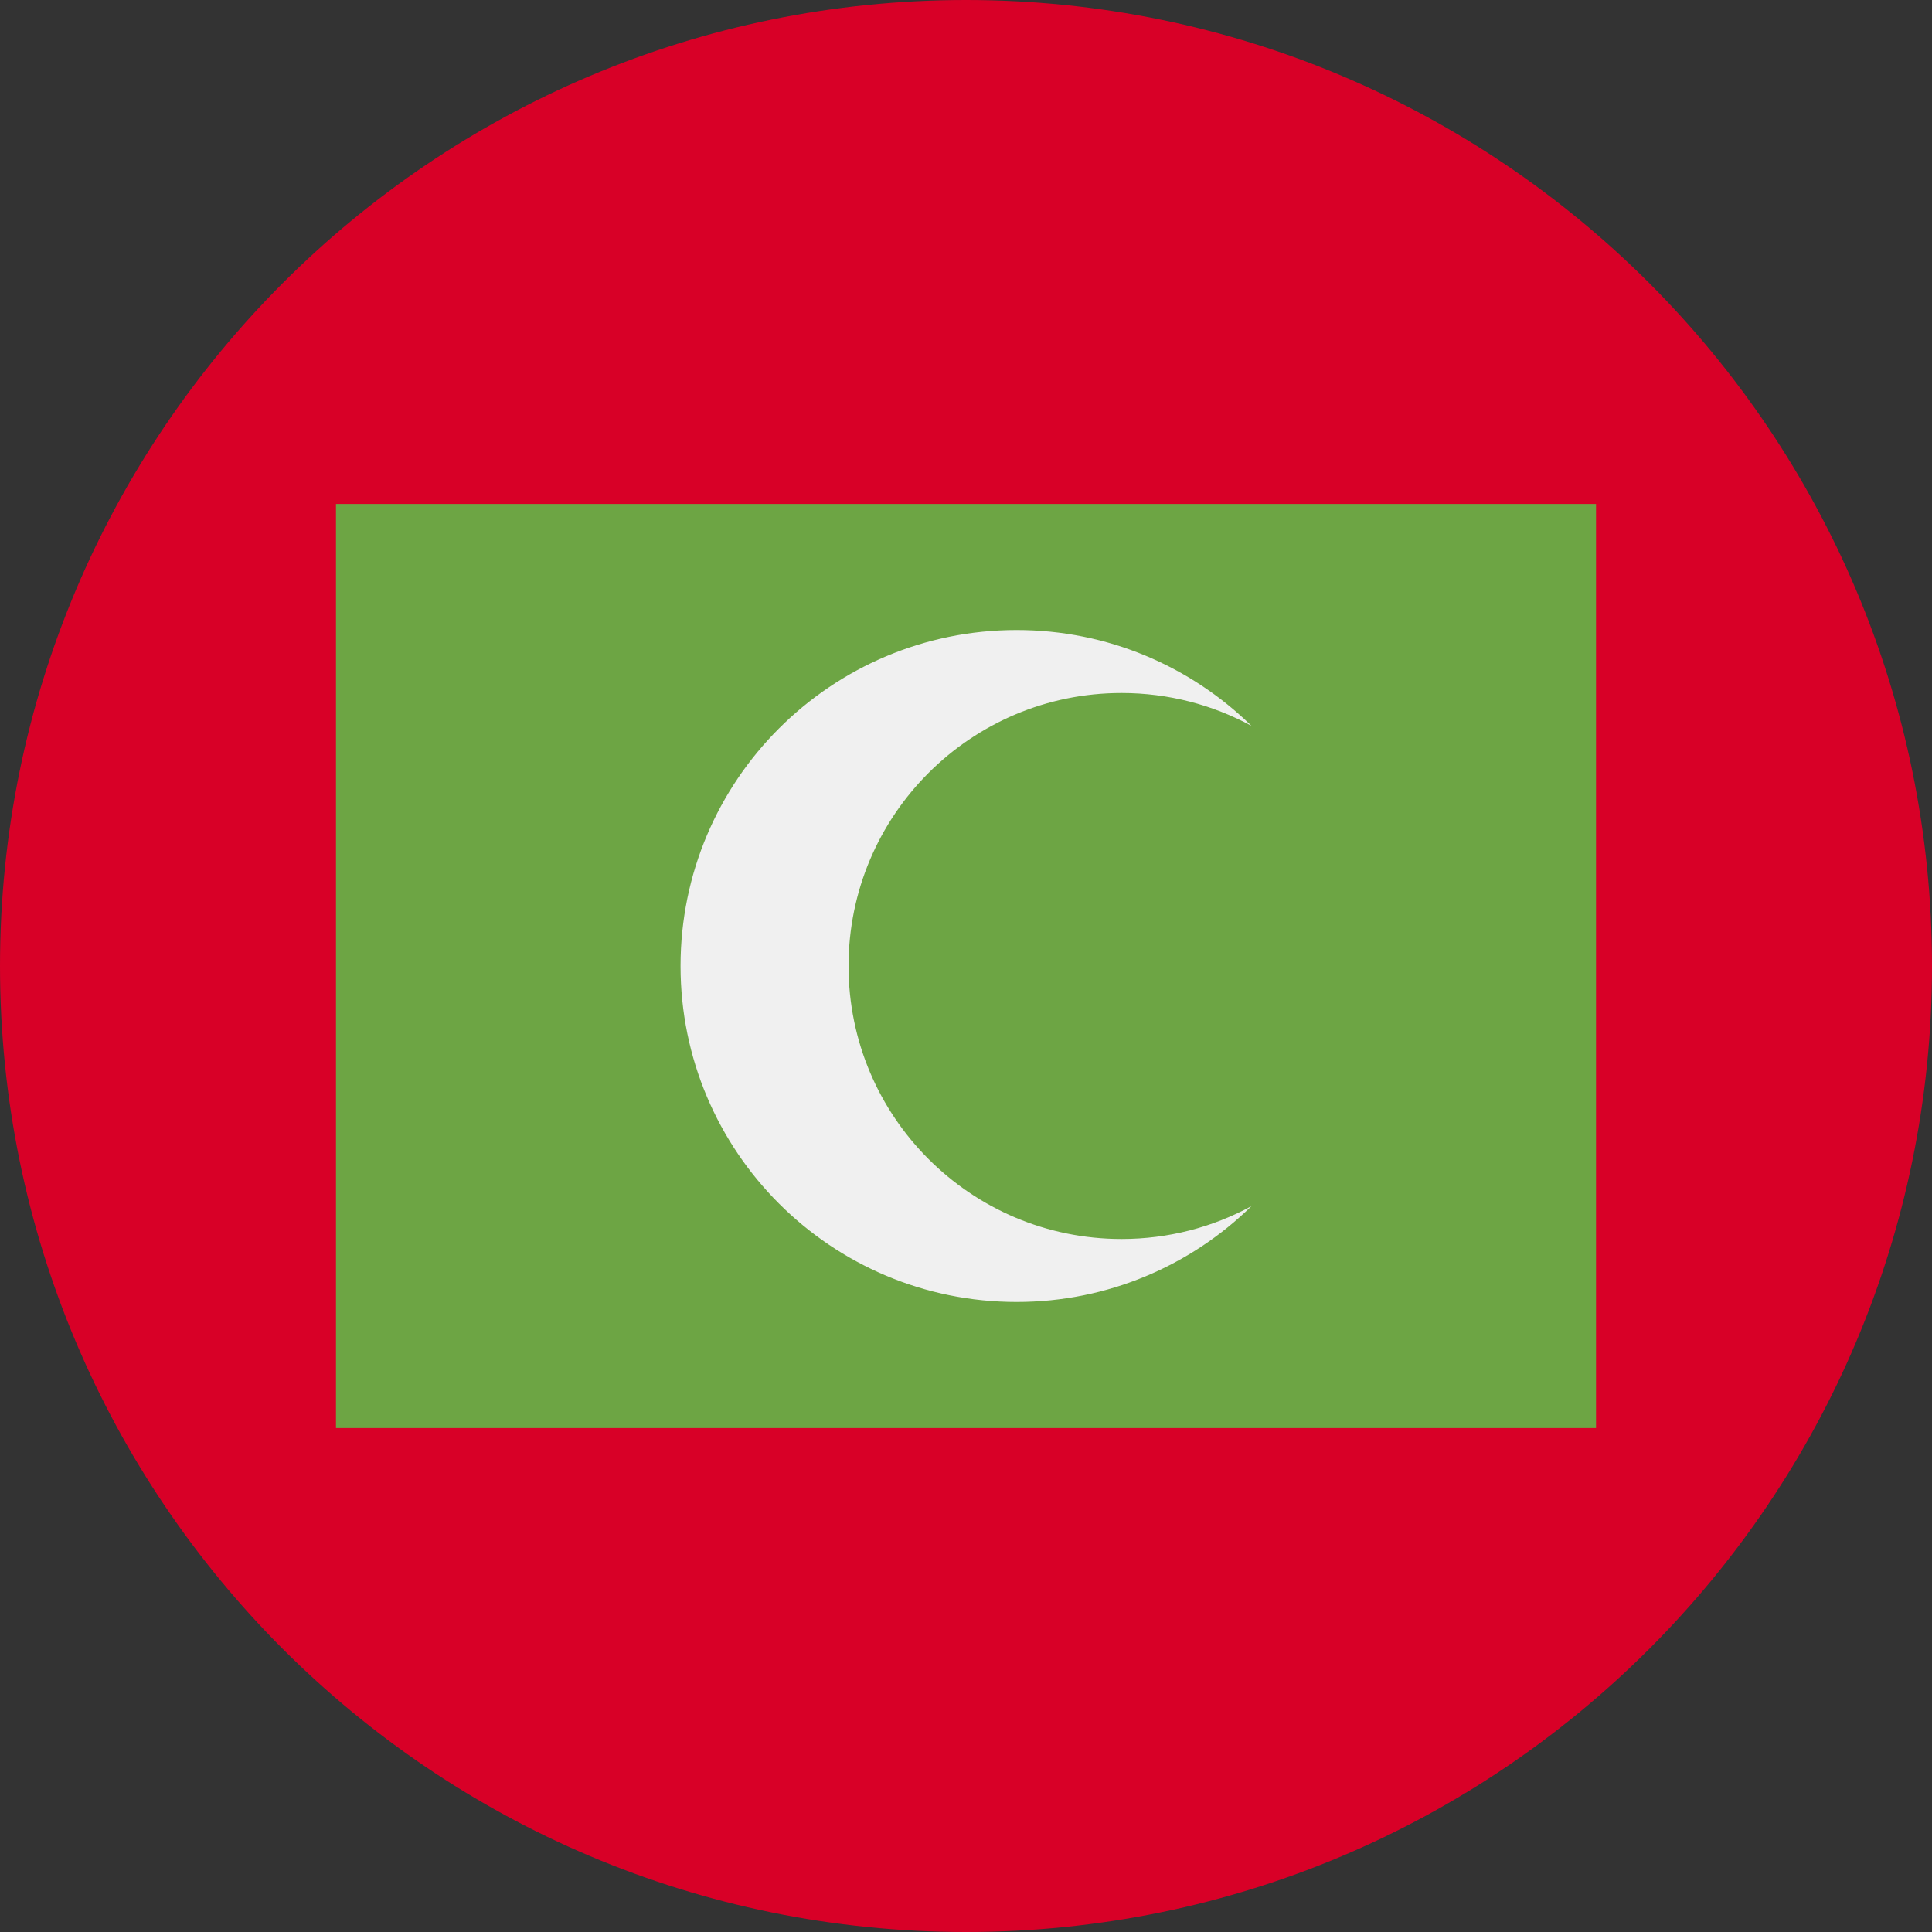 <svg width="20" height="20" viewBox="0 0 20 20" fill="none" xmlns="http://www.w3.org/2000/svg">
<rect x="0" y="0" width="20" height="20" fill="#333333" stroke="none"/>
<g clip-path="url(#clip0_3366_14599)">
<path d="M10 20C15.523 20 20 15.523 20 10C20 4.477 15.523 0 10 0C4.477 0 0 4.477 0 10C0 15.523 4.477 20 10 20Z" fill="#D80027"/>
<path d="M3.478 5.217H16.522V14.783H3.478V5.217Z" fill="#6DA544"/>
<path d="M11.61 12.826C10.05 12.826 8.784 11.561 8.784 10C8.784 8.439 10.05 7.174 11.61 7.174C12.097 7.174 12.555 7.297 12.955 7.514C12.328 6.9 11.47 6.522 10.524 6.522C8.603 6.522 7.045 8.079 7.045 10C7.045 11.921 8.603 13.478 10.524 13.478C11.47 13.478 12.328 13.1 12.955 12.486C12.555 12.703 12.097 12.826 11.61 12.826Z" fill="#F0F0F0"/>
</g>
<defs>
<clipPath id="clip0_3366_14599">
<rect width="20" height="20" fill="white"/>
</clipPath>
</defs>
</svg>
